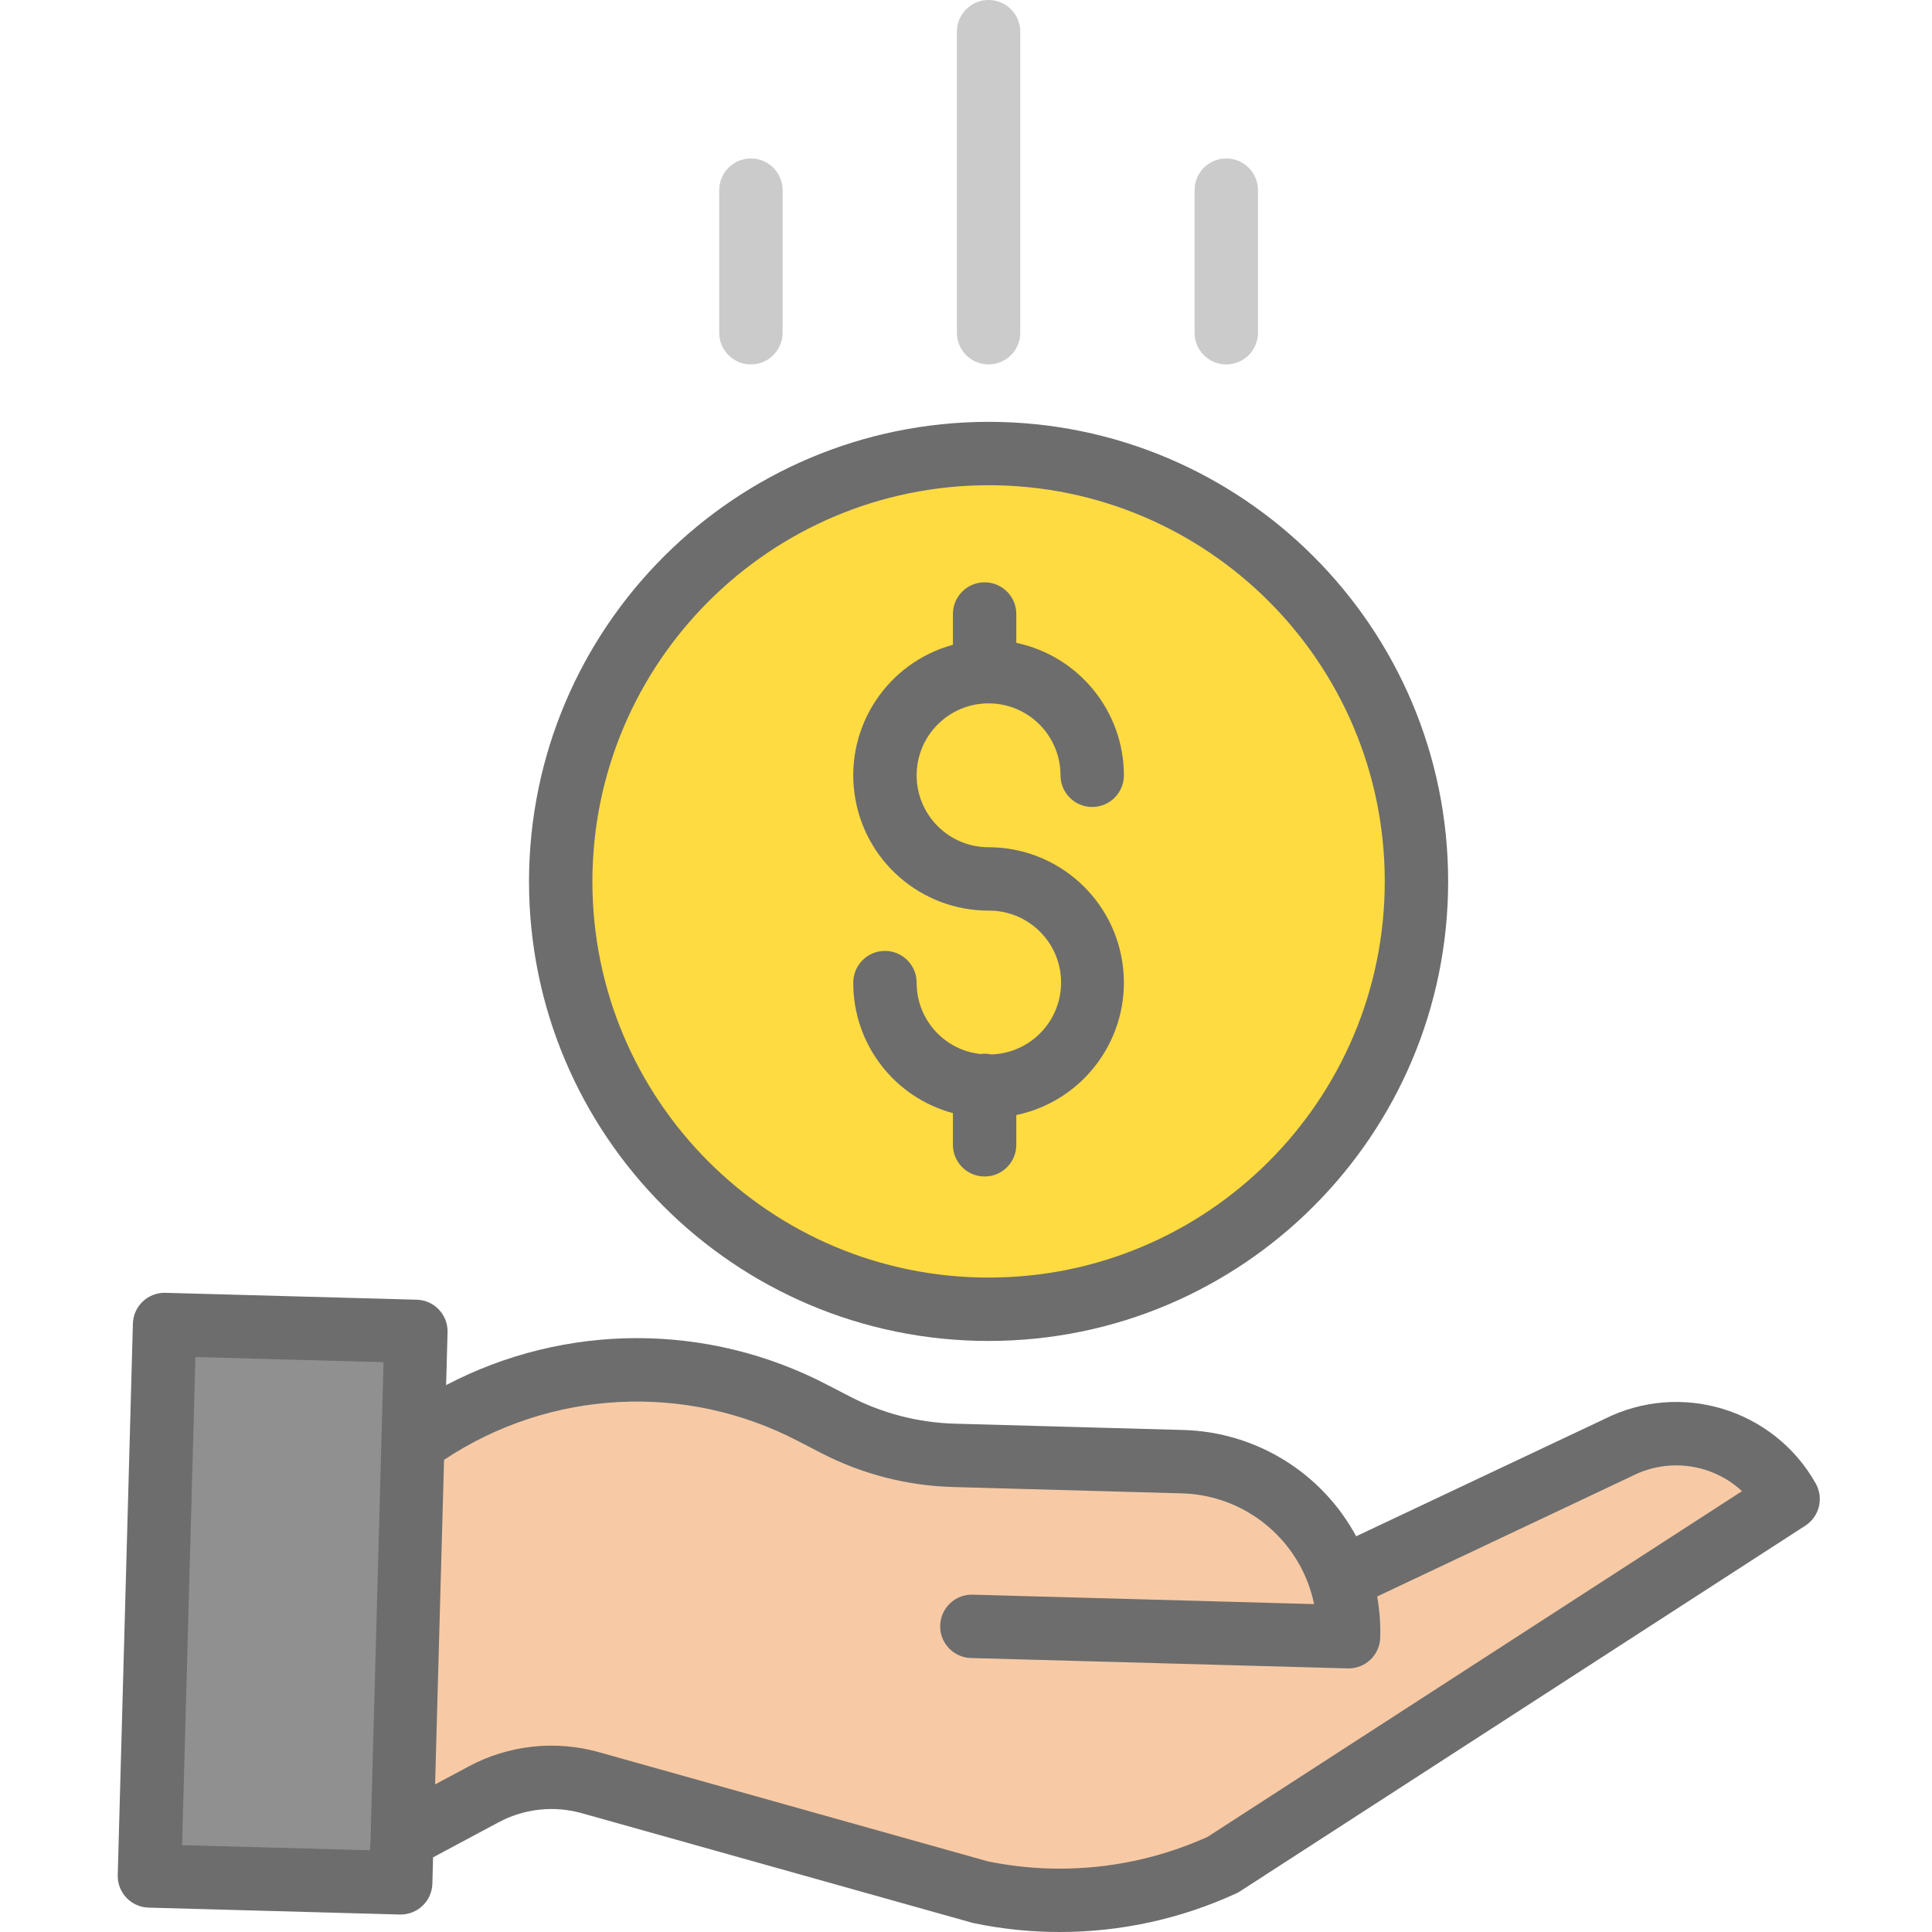 <svg width="108" height="108" viewBox="0 0 108 108" fill="none" xmlns="http://www.w3.org/2000/svg">
<g clip-path="url(#clip0)">
<path d="M74.915 88.261L90.46 80.919C93.887 79.188 98.069 80.457 99.957 83.799L68.36 104.238C64.124 106.193 59.37 106.731 54.804 105.773L33.012 99.656C31.006 99.094 28.861 99.329 27.024 100.312L22.466 102.75L23.08 80.524L23.261 80.529C29.774 75.902 38.326 75.303 45.419 78.979L46.724 79.654C48.762 80.71 51.015 81.293 53.311 81.355L66.121 81.709C70.142 81.818 73.66 84.44 74.915 88.261Z" fill="#F7CAA5"/>
<path d="M79.18 49.27C79.18 62.48 68.471 73.188 55.262 73.188C42.053 73.188 31.344 62.48 31.344 49.27C31.344 36.061 42.053 25.352 55.262 25.352C68.471 25.352 79.18 36.061 79.18 49.27Z" fill="#FEDB41"/>
<path d="M22.466 102.75L22.398 105.252L8.352 104.867L9.2 74.04L23.248 74.426L23.08 80.524L22.466 102.75Z" fill="#909090"/>
<path d="M55.409 58.942C55.211 58.899 55.007 58.891 54.805 58.919C52.771 58.697 51.233 56.974 51.241 54.927C51.241 53.949 50.447 53.156 49.469 53.156C48.491 53.156 47.698 53.949 47.698 54.927C47.685 58.342 49.973 61.337 53.269 62.226V63.996C53.269 64.974 54.062 65.767 55.041 65.767C56.019 65.767 56.812 64.974 56.812 63.996V62.332C60.606 61.538 63.185 58.003 62.786 54.148C62.387 50.293 59.138 47.362 55.262 47.361C53.041 47.361 51.241 45.561 51.241 43.34C51.241 41.119 53.041 39.319 55.262 39.319C57.483 39.319 59.283 41.119 59.283 43.34C59.283 44.318 60.077 45.111 61.055 45.111C62.033 45.111 62.827 44.318 62.827 43.34C62.821 39.761 60.314 36.674 56.812 35.936V34.323C56.812 33.345 56.019 32.552 55.041 32.552C54.062 32.552 53.269 33.345 53.269 34.323V36.044C49.614 37.042 47.261 40.591 47.764 44.346C48.269 48.102 51.473 50.905 55.262 50.904C57.466 50.887 59.274 52.647 59.314 54.85C59.354 57.054 57.613 58.88 55.409 58.943V58.942Z" fill="#6D6D6D"/>
<path d="M29.572 49.27C29.572 63.458 41.074 74.96 55.262 74.96C69.45 74.96 80.952 63.458 80.952 49.27C80.952 35.083 69.45 23.581 55.262 23.581C41.081 23.597 29.589 35.09 29.572 49.27ZM55.262 27.124C67.493 27.124 77.409 37.039 77.409 49.27C77.409 61.501 67.493 71.417 55.262 71.417C43.031 71.417 33.115 61.501 33.115 49.27C33.129 37.045 43.037 27.138 55.262 27.124Z" fill="#6D6D6D"/>
<path d="M89.684 79.326L75.81 85.879C73.888 82.319 70.213 80.055 66.171 79.938L53.359 79.584C51.331 79.525 49.341 79.012 47.538 78.081L46.234 77.406C39.56 73.926 31.605 73.935 24.938 77.428L25.019 74.474C25.047 73.496 24.275 72.681 23.297 72.655L9.248 72.269C8.779 72.256 8.323 72.43 7.982 72.752C7.64 73.076 7.441 73.521 7.429 73.991L6.582 104.818C6.555 105.796 7.326 106.61 8.304 106.637L22.35 107.023H22.399C23.358 107.022 24.143 106.258 24.169 105.3L24.209 103.827L27.861 101.873C29.292 101.103 30.968 100.919 32.532 101.361L54.325 107.477C54.362 107.488 54.401 107.497 54.439 107.505C56.015 107.835 57.622 108.001 59.231 108C62.639 108.002 66.006 107.268 69.102 105.845C69.178 105.81 69.252 105.769 69.322 105.724L100.919 85.285C101.706 84.777 101.961 83.743 101.5 82.927C99.154 78.764 93.952 77.179 89.684 79.326ZM20.718 102.701L20.686 103.432L10.178 103.144L10.925 75.859L21.441 76.147L20.718 102.701ZM67.506 102.681C63.658 104.418 59.36 104.897 55.224 104.051L33.49 97.951C31.045 97.26 28.426 97.547 26.189 98.75L24.322 99.749L24.823 81.606C30.732 77.676 38.312 77.272 44.604 80.552L45.909 81.227C48.186 82.403 50.7 83.053 53.262 83.125L66.073 83.48C69.345 83.573 72.208 85.707 73.232 88.816C73.324 89.097 73.4 89.381 73.46 89.67L54.376 89.143C53.398 89.116 52.584 89.887 52.556 90.865C52.529 91.844 53.301 92.658 54.279 92.685L75.335 93.265H75.385C76.344 93.266 77.129 92.502 77.156 91.542C77.177 90.772 77.119 90.002 76.984 89.244L91.217 82.519C91.231 82.513 91.245 82.506 91.259 82.499C93.278 81.478 95.719 81.819 97.38 83.356L67.506 102.681Z" fill="#6D6D6D"/>
<path d="M57.033 18.601V1.772C57.033 0.793 56.24 -3.8147e-06 55.262 -3.8147e-06C54.284 -3.8147e-06 53.49 0.793 53.49 1.772V18.601C53.49 19.579 54.284 20.372 55.262 20.372C56.24 20.372 57.033 19.579 57.033 18.601Z" fill="#CBCBCB"/>
<path d="M70.32 18.601V10.629C70.32 9.651 69.527 8.858 68.548 8.858C67.57 8.858 66.777 9.651 66.777 10.629V18.601C66.777 19.579 67.57 20.372 68.548 20.372C69.527 20.372 70.32 19.579 70.32 18.601Z" fill="#CBCBCB"/>
<path d="M43.747 18.601V10.629C43.747 9.651 42.954 8.858 41.976 8.858C40.997 8.858 40.204 9.651 40.204 10.629V18.601C40.204 19.579 40.997 20.372 41.976 20.372C42.954 20.372 43.747 19.579 43.747 18.601Z" fill="#CBCBCB"/>
</g>
<defs>
<clipPath id="clip0">
<rect width="108" height="108" fill="white"/>
</clipPath>
</defs>
</svg>
